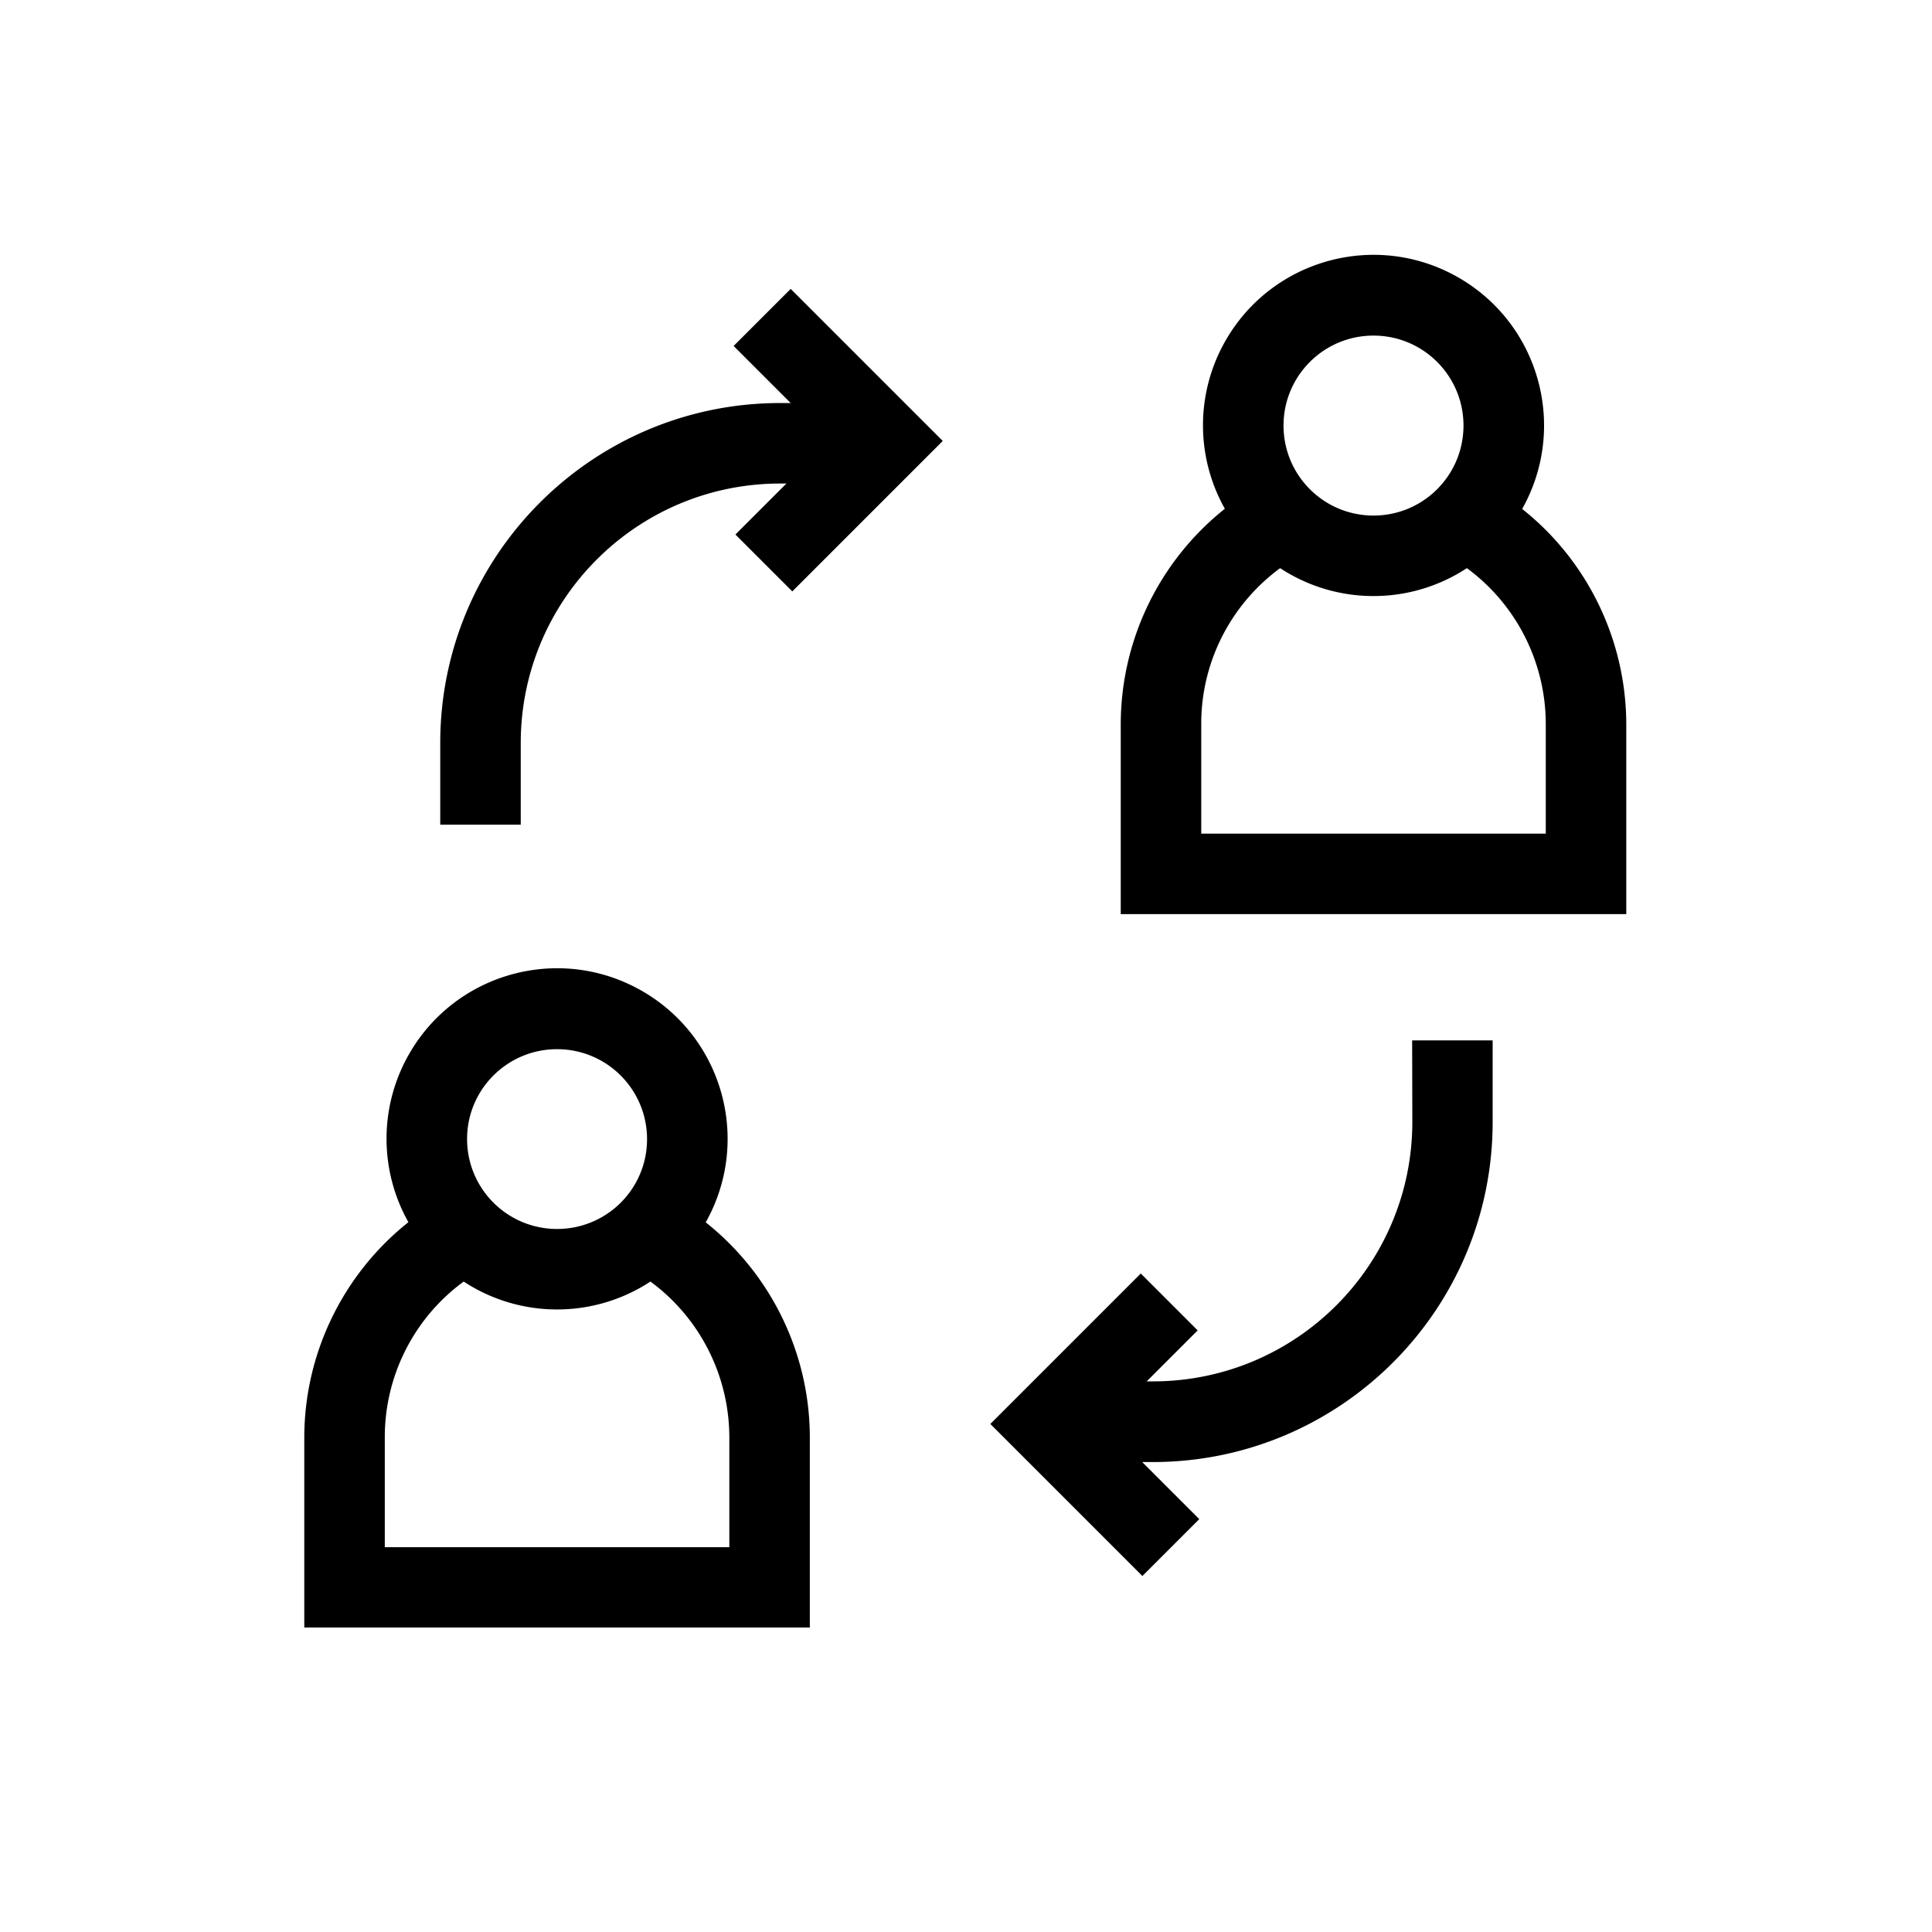 <svg xmlns="http://www.w3.org/2000/svg" viewBox="0 0 1080 1080" style="enable-background:new 0 0 1080 1080" xml:space="preserve"><switch><g><path d="M394.5 683.3c25.8-45.9 9.5-104-36.4-129.8-45.9-25.8-104-9.5-129.8 36.4a95.12 95.12 0 0 0 0 93.3C191.5 712.5 170 757 170.1 804v105.8h282.6V804c.1-47-21.4-91.5-58.2-120.7zm-83.1-96.8c27.8 0 50.3 22.5 50.3 50.3S339.2 687 311.4 687s-50.3-22.5-50.3-50.3c0-27.7 22.5-50.2 50.3-50.2zm96.3 278.4H215.1V804c-.2-34.6 16.2-67.2 44.1-87.6 31.7 20.8 72.7 20.8 104.4 0 27.9 20.5 44.2 53.1 44.1 87.6v60.9zM410.1 193.4l31.9 31.9h-6c-104.8.1-189.8 85.1-189.9 189.9V461h45v-45.8c.1-80 64.9-144.8 144.9-144.9h3.6l-28.5 28.5 31.8 31.8 84.1-84.1-85-85-31.9 31.9zM789.5 627.3c-.1 80-64.9 144.8-144.9 144.9H641l28.5-28.5-31.8-31.8-84.1 84.1 85 85 31.8-31.8-31.9-31.9h6c104.8-.1 189.8-85.1 189.9-189.9v-45.8h-45l.1 45.7zM850.9 284.5c25.8-45.9 9.5-104-36.4-129.8-45.9-25.8-104-9.5-129.8 36.4a95.12 95.12 0 0 0 0 93.3c-36.8 29.3-58.2 73.7-58.2 120.7V511h282.6V405.2c0-47-21.4-91.5-58.2-120.7zm-83.1-96.9c27.8 0 50.3 22.5 50.3 50.3s-22.5 50.3-50.3 50.3-50.3-22.5-50.3-50.3c0-27.8 22.5-50.3 50.3-50.3zM864.1 466H671.5v-60.8c-.2-34.6 16.2-67.1 44.1-87.6 31.7 20.8 72.7 20.8 104.4 0 27.9 20.5 44.2 53.1 44.1 87.6V466z"/></g></switch></svg>
